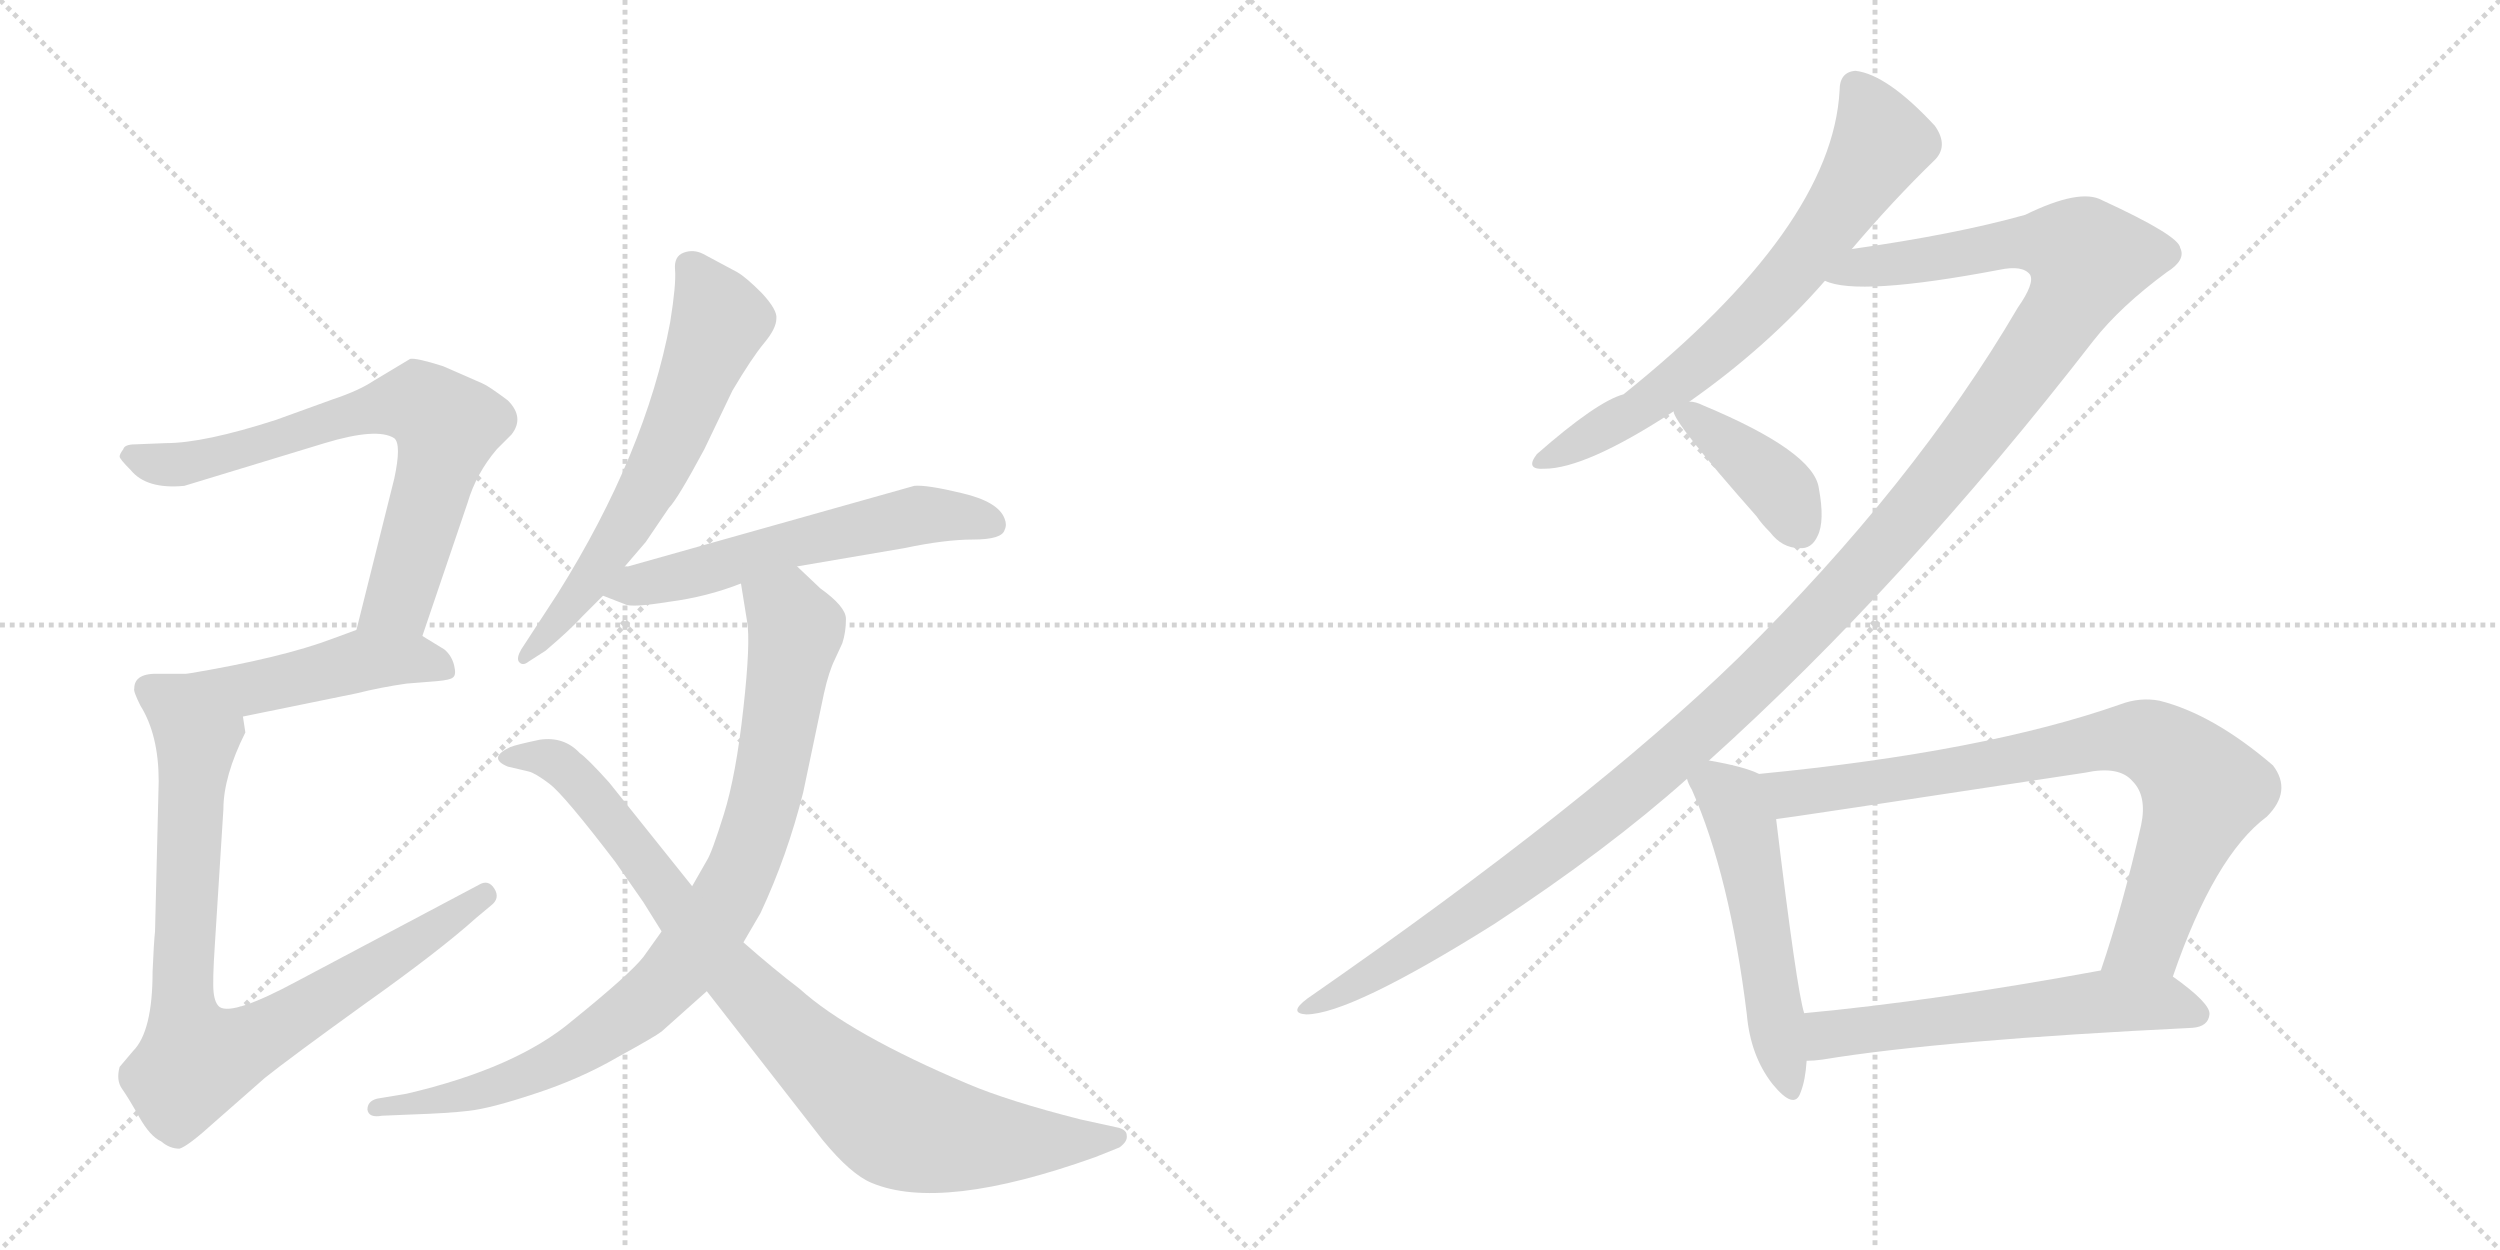 <svg version="1.1" viewBox="0 0 2048 1024" xmlns="http://www.w3.org/2000/svg">
  <g stroke="lightgray" stroke-dasharray="1,1" stroke-width="1" transform="scale(4, 4)">
    <line x1="0" y1="0" x2="256" y2="256"></line>
    <line x1="256" y1="0" x2="0" y2="256"></line>
    <line x1="128" y1="0" x2="128" y2="256"></line>
    <line x1="0" y1="128" x2="256" y2="128"></line>
    <line x1="256" y1="0" x2="512" y2="256"></line>
    <line x1="512" y1="0" x2="256" y2="256"></line>
    <line x1="384" y1="0" x2="384" y2="256"></line>
    <line x1="256" y1="128" x2="512" y2="128"></line>
  </g>
<g transform="scale(1, -1) translate(0, -850)">
   <style type="text/css">
    @keyframes keyframes0 {
      from {
       stroke: black;
       stroke-dashoffset: 709;
       stroke-width: 128;
       }
       70% {
       animation-timing-function: step-end;
       stroke: black;
       stroke-dashoffset: 0;
       stroke-width: 128;
       }
       to {
       stroke: black;
       stroke-width: 1024;
       }
       }
       #make-me-a-hanzi-animation-0 {
         animation: keyframes0 0.827s both;
         animation-delay: 0s;
         animation-timing-function: linear;
       }
    @keyframes keyframes1 {
      from {
       stroke: black;
       stroke-dashoffset: 463;
       stroke-width: 128;
       }
       60% {
       animation-timing-function: step-end;
       stroke: black;
       stroke-dashoffset: 0;
       stroke-width: 128;
       }
       to {
       stroke: black;
       stroke-width: 1024;
       }
       }
       #make-me-a-hanzi-animation-1 {
         animation: keyframes1 0.627s both;
         animation-delay: 0.827s;
         animation-timing-function: linear;
       }
    @keyframes keyframes2 {
      from {
       stroke: black;
       stroke-dashoffset: 850;
       stroke-width: 128;
       }
       73% {
       animation-timing-function: step-end;
       stroke: black;
       stroke-dashoffset: 0;
       stroke-width: 128;
       }
       to {
       stroke: black;
       stroke-width: 1024;
       }
       }
       #make-me-a-hanzi-animation-2 {
         animation: keyframes2 0.942s both;
         animation-delay: 1.454s;
         animation-timing-function: linear;
       }
    @keyframes keyframes3 {
      from {
       stroke: black;
       stroke-dashoffset: 627;
       stroke-width: 128;
       }
       67% {
       animation-timing-function: step-end;
       stroke: black;
       stroke-dashoffset: 0;
       stroke-width: 128;
       }
       to {
       stroke: black;
       stroke-width: 1024;
       }
       }
       #make-me-a-hanzi-animation-3 {
         animation: keyframes3 0.76s both;
         animation-delay: 2.396s;
         animation-timing-function: linear;
       }
    @keyframes keyframes4 {
      from {
       stroke: black;
       stroke-dashoffset: 576;
       stroke-width: 128;
       }
       65% {
       animation-timing-function: step-end;
       stroke: black;
       stroke-dashoffset: 0;
       stroke-width: 128;
       }
       to {
       stroke: black;
       stroke-width: 1024;
       }
       }
       #make-me-a-hanzi-animation-4 {
         animation: keyframes4 0.719s both;
         animation-delay: 3.156s;
         animation-timing-function: linear;
       }
    @keyframes keyframes5 {
      from {
       stroke: black;
       stroke-dashoffset: 884;
       stroke-width: 128;
       }
       74% {
       animation-timing-function: step-end;
       stroke: black;
       stroke-dashoffset: 0;
       stroke-width: 128;
       }
       to {
       stroke: black;
       stroke-width: 1024;
       }
       }
       #make-me-a-hanzi-animation-5 {
         animation: keyframes5 0.969s both;
         animation-delay: 3.875s;
         animation-timing-function: linear;
       }
    @keyframes keyframes6 {
      from {
       stroke: black;
       stroke-dashoffset: 887;
       stroke-width: 128;
       }
       74% {
       animation-timing-function: step-end;
       stroke: black;
       stroke-dashoffset: 0;
       stroke-width: 128;
       }
       to {
       stroke: black;
       stroke-width: 1024;
       }
       }
       #make-me-a-hanzi-animation-6 {
         animation: keyframes6 0.972s both;
         animation-delay: 4.844s;
         animation-timing-function: linear;
       }
    @keyframes keyframes7 {
      from {
       stroke: black;
       stroke-dashoffset: 687;
       stroke-width: 128;
       }
       69% {
       animation-timing-function: step-end;
       stroke: black;
       stroke-dashoffset: 0;
       stroke-width: 128;
       }
       to {
       stroke: black;
       stroke-width: 1024;
       }
       }
       #make-me-a-hanzi-animation-7 {
         animation: keyframes7 0.809s both;
         animation-delay: 5.816s;
         animation-timing-function: linear;
       }
    @keyframes keyframes8 {
      from {
       stroke: black;
       stroke-dashoffset: 1370;
       stroke-width: 128;
       }
       82% {
       animation-timing-function: step-end;
       stroke: black;
       stroke-dashoffset: 0;
       stroke-width: 128;
       }
       to {
       stroke: black;
       stroke-width: 1024;
       }
       }
       #make-me-a-hanzi-animation-8 {
         animation: keyframes8 1.365s both;
         animation-delay: 6.625s;
         animation-timing-function: linear;
       }
    @keyframes keyframes9 {
      from {
       stroke: black;
       stroke-dashoffset: 397;
       stroke-width: 128;
       }
       56% {
       animation-timing-function: step-end;
       stroke: black;
       stroke-dashoffset: 0;
       stroke-width: 128;
       }
       to {
       stroke: black;
       stroke-width: 1024;
       }
       }
       #make-me-a-hanzi-animation-9 {
         animation: keyframes9 0.573s both;
         animation-delay: 7.99s;
         animation-timing-function: linear;
       }
    @keyframes keyframes10 {
      from {
       stroke: black;
       stroke-dashoffset: 527;
       stroke-width: 128;
       }
       63% {
       animation-timing-function: step-end;
       stroke: black;
       stroke-dashoffset: 0;
       stroke-width: 128;
       }
       to {
       stroke: black;
       stroke-width: 1024;
       }
       }
       #make-me-a-hanzi-animation-10 {
         animation: keyframes10 0.679s both;
         animation-delay: 8.563s;
         animation-timing-function: linear;
       }
    @keyframes keyframes11 {
      from {
       stroke: black;
       stroke-dashoffset: 801;
       stroke-width: 128;
       }
       72% {
       animation-timing-function: step-end;
       stroke: black;
       stroke-dashoffset: 0;
       stroke-width: 128;
       }
       to {
       stroke: black;
       stroke-width: 1024;
       }
       }
       #make-me-a-hanzi-animation-11 {
         animation: keyframes11 0.902s both;
         animation-delay: 9.242s;
         animation-timing-function: linear;
       }
    @keyframes keyframes12 {
      from {
       stroke: black;
       stroke-dashoffset: 581;
       stroke-width: 128;
       }
       65% {
       animation-timing-function: step-end;
       stroke: black;
       stroke-dashoffset: 0;
       stroke-width: 128;
       }
       to {
       stroke: black;
       stroke-width: 1024;
       }
       }
       #make-me-a-hanzi-animation-12 {
         animation: keyframes12 0.723s both;
         animation-delay: 10.144s;
         animation-timing-function: linear;
       }
</style>
<path d="M 346 329 L 383 438 Q 390 462 407 482 L 419 494 Q 430 508 416 522 Q 400 534 395 536 L 363 550 Q 341 557 336 556 L 306 538 Q 294 530 273 523 L 226 506 Q 167 487 136 487 L 111 486 Q 102 486 101 482 Q 98 478 98 476 Q 98 474 107 465 Q 120 449 151 452 L 266 487 Q 309 500 323 491 Q 329 486 323 458 L 292 334 C 285 305 336 301 346 329 Z" fill="lightgray"></path> 
<path d="M 199 263 L 292 282 Q 312 287 333 290 L 358 292 Q 369 293 371 295 Q 374 297 372 305 Q 370 313 364 318 L 346 329 C 321 345 320 344 292 334 L 273 327 Q 231 311 153 298 C 123 293 170 257 199 263 Z" fill="lightgray"></path> 
<path d="M 110 286 Q 109 284 115 272 Q 130 248 130 210 L 127 87 Q 126 78 125 54 Q 125 5 109 -11 L 98 -24 Q 95 -35 100 -42 Q 105 -49 114 -65 Q 123 -81 132 -85 Q 139 -91 147 -91 Q 154 -89 176 -69 L 217 -33 Q 237 -17 298 27 Q 360 71 390 98 L 402 108 Q 410 114 405 122 Q 400 130 392 125 L 243 46 Q 191 18 180 25 Q 176 28 175 37 Q 174 46 176 76 L 183 187 Q 183 214 201 250 L 199 263 C 200 293 183 298 153 298 L 131 298 Q 110 299 110 286 Z" fill="lightgray"></path> 
<path d="M 511 385 L 529 406 L 548 434 Q 555 441 577 482 L 600 530 Q 616 557 626 569 Q 636 581 636 589 Q 637 596 624 610 Q 611 623 604 627 L 576 642 Q 568 646 560 643 Q 552 640 553 629 Q 554 617 549 586 Q 529 479 457 364 L 427 318 Q 423 311 425 308 Q 428 304 433 308 L 447 317 Q 467 334 477 345 Q 487 355 494 362 L 511 385 Z" fill="lightgray"></path> 
<path d="M 494 362 L 512 355 Q 517 352 548 357 Q 579 361 607 372 L 653 386 L 741 401 Q 774 408 797 408 Q 821 408 823 416 Q 825 420 823 425 Q 818 439 788 446 Q 759 453 749 452 L 511 385 C 482 377 467 373 494 362 Z" fill="lightgray"></path> 
<path d="M 607 372 L 612 341 Q 615 324 609 270 Q 603 215 593 183 Q 583 151 579 145 L 567 124 L 542 87 L 527 66 Q 516 52 469 14 Q 423 -25 333 -46 L 309 -50 Q 301 -52 301 -59 Q 302 -66 313 -64 L 337 -63 Q 367 -62 384 -60 Q 402 -58 438 -46 Q 475 -34 506 -16 Q 537 1 542 5 L 579 38 L 609 78 L 623 102 Q 645 149 658 201 L 675 282 Q 679 300 684 310 L 690 323 Q 693 332 693 343 Q 693 353 672 368 L 653 386 C 631 407 602 402 607 372 Z" fill="lightgray"></path> 
<path d="M 567 124 L 499 209 Q 481 229 475 233 Q 462 247 442 244 Q 423 240 418 238 Q 399 229 416 222 L 433 218 Q 438 217 450 208 Q 462 199 504 144 L 527 111 L 542 87 L 579 38 L 674 -84 Q 697 -112 714 -119 Q 771 -143 897 -98 L 917 -90 Q 924 -85 923 -80 Q 923 -76 917 -74 L 885 -67 Q 826 -52 793 -38 Q 696 3 655 40 Q 634 56 609 78 L 567 124 Z" fill="lightgray"></path> 
<path d="M 1517 646 Q 1551 686 1584 718 Q 1597 730 1585 747 Q 1546 789 1520 792 Q 1507 791 1507 776 Q 1501 664 1330 527 Q 1308 521 1259 478 Q 1249 465 1265 466 Q 1299 466 1371 513 L 1384 521 Q 1448 566 1495 620 L 1517 646 Z" fill="lightgray"></path> 
<path d="M 1400 227 Q 1560 371 1715 571 Q 1737 599 1775 627 Q 1791 637 1786 647 Q 1785 657 1722 686 Q 1704 696 1659 674 Q 1602 658 1517 646 C 1487 642 1465 624 1495 620 Q 1522 607 1638 629 Q 1657 633 1663 625 Q 1667 618 1653 598 Q 1568 453 1424 311 Q 1303 193 1071 32 Q 1055 20 1070 19 Q 1106 19 1224 93 Q 1317 154 1382 212 L 1400 227 Z" fill="lightgray"></path> 
<path d="M 1371 513 Q 1371 504 1439 427 Q 1443 421 1450 414 Q 1460 401 1474 401 Q 1484 400 1489 411 Q 1495 423 1490 450 Q 1486 480 1395 518 Q 1389 521 1384 521 C 1367 523 1367 523 1371 513 Z" fill="lightgray"></path> 
<path d="M 1441 216 Q 1429 222 1400 227 C 1373 232 1373 232 1382 212 Q 1383 208 1386 203 Q 1417 133 1431 19 Q 1434 -15 1452 -38 Q 1470 -60 1475 -45 Q 1479 -35 1480 -19 L 1478 20 Q 1472 38 1455 179 C 1451 209 1451 212 1441 216 Z" fill="lightgray"></path> 
<path d="M 1780 50 Q 1814 149 1857 181 Q 1878 202 1862 223 Q 1813 265 1769 276 Q 1753 279 1737 273 Q 1626 234 1441 216 C 1411 213 1425 175 1455 179 Q 1458 179 1708 217 Q 1736 223 1747 210 Q 1759 198 1754 174 Q 1739 108 1721 55 C 1712 27 1770 22 1780 50 Z" fill="lightgray"></path> 
<path d="M 1480 -19 Q 1486 -19 1493 -18 Q 1590 -2 1796 8 Q 1809 9 1810 19 Q 1811 28 1780 50 C 1763 63 1751 60 1721 55 Q 1585 30 1478 20 C 1448 17 1450 -21 1480 -19 Z" fill="lightgray"></path> 
      <clipPath id="make-me-a-hanzi-clip-0">
      <path d="M 346 329 L 383 438 Q 390 462 407 482 L 419 494 Q 430 508 416 522 Q 400 534 395 536 L 363 550 Q 341 557 336 556 L 306 538 Q 294 530 273 523 L 226 506 Q 167 487 136 487 L 111 486 Q 102 486 101 482 Q 98 478 98 476 Q 98 474 107 465 Q 120 449 151 452 L 266 487 Q 309 500 323 491 Q 329 486 323 458 L 292 334 C 285 305 336 301 346 329 Z" fill="lightgray"></path>
      </clipPath>
      <path clip-path="url(#make-me-a-hanzi-clip-0)" d="M 108 475 L 142 469 L 299 514 L 345 519 L 366 501 L 360 470 L 327 358 L 299 340 " fill="none" id="make-me-a-hanzi-animation-0" stroke-dasharray="581 1162" stroke-linecap="round"></path>

      <clipPath id="make-me-a-hanzi-clip-1">
      <path d="M 199 263 L 292 282 Q 312 287 333 290 L 358 292 Q 369 293 371 295 Q 374 297 372 305 Q 370 313 364 318 L 346 329 C 321 345 320 344 292 334 L 273 327 Q 231 311 153 298 C 123 293 170 257 199 263 Z" fill="lightgray"></path>
      </clipPath>
      <path clip-path="url(#make-me-a-hanzi-clip-1)" d="M 163 299 L 175 291 L 202 287 L 308 309 L 337 310 L 363 301 " fill="none" id="make-me-a-hanzi-animation-1" stroke-dasharray="335 670" stroke-linecap="round"></path>

      <clipPath id="make-me-a-hanzi-clip-2">
      <path d="M 110 286 Q 109 284 115 272 Q 130 248 130 210 L 127 87 Q 126 78 125 54 Q 125 5 109 -11 L 98 -24 Q 95 -35 100 -42 Q 105 -49 114 -65 Q 123 -81 132 -85 Q 139 -91 147 -91 Q 154 -89 176 -69 L 217 -33 Q 237 -17 298 27 Q 360 71 390 98 L 402 108 Q 410 114 405 122 Q 400 130 392 125 L 243 46 Q 191 18 180 25 Q 176 28 175 37 Q 174 46 176 76 L 183 187 Q 183 214 201 250 L 199 263 C 200 293 183 298 153 298 L 131 298 Q 110 299 110 286 Z" fill="lightgray"></path>
      </clipPath>
      <path clip-path="url(#make-me-a-hanzi-clip-2)" d="M 125 284 L 145 272 L 161 248 L 149 44 L 160 -19 L 220 4 L 397 116 " fill="none" id="make-me-a-hanzi-animation-2" stroke-dasharray="722 1444" stroke-linecap="round"></path>

      <clipPath id="make-me-a-hanzi-clip-3">
      <path d="M 511 385 L 529 406 L 548 434 Q 555 441 577 482 L 600 530 Q 616 557 626 569 Q 636 581 636 589 Q 637 596 624 610 Q 611 623 604 627 L 576 642 Q 568 646 560 643 Q 552 640 553 629 Q 554 617 549 586 Q 529 479 457 364 L 427 318 Q 423 311 425 308 Q 428 304 433 308 L 447 317 Q 467 334 477 345 Q 487 355 494 362 L 511 385 Z" fill="lightgray"></path>
      </clipPath>
      <path clip-path="url(#make-me-a-hanzi-clip-3)" d="M 566 631 L 589 587 L 549 485 L 479 369 L 429 312 " fill="none" id="make-me-a-hanzi-animation-3" stroke-dasharray="499 998" stroke-linecap="round"></path>

      <clipPath id="make-me-a-hanzi-clip-4">
      <path d="M 494 362 L 512 355 Q 517 352 548 357 Q 579 361 607 372 L 653 386 L 741 401 Q 774 408 797 408 Q 821 408 823 416 Q 825 420 823 425 Q 818 439 788 446 Q 759 453 749 452 L 511 385 C 482 377 467 373 494 362 Z" fill="lightgray"></path>
      </clipPath>
      <path clip-path="url(#make-me-a-hanzi-clip-4)" d="M 501 366 L 753 428 L 813 421 " fill="none" id="make-me-a-hanzi-animation-4" stroke-dasharray="448 896" stroke-linecap="round"></path>

      <clipPath id="make-me-a-hanzi-clip-5">
      <path d="M 607 372 L 612 341 Q 615 324 609 270 Q 603 215 593 183 Q 583 151 579 145 L 567 124 L 542 87 L 527 66 Q 516 52 469 14 Q 423 -25 333 -46 L 309 -50 Q 301 -52 301 -59 Q 302 -66 313 -64 L 337 -63 Q 367 -62 384 -60 Q 402 -58 438 -46 Q 475 -34 506 -16 Q 537 1 542 5 L 579 38 L 609 78 L 623 102 Q 645 149 658 201 L 675 282 Q 679 300 684 310 L 690 323 Q 693 332 693 343 Q 693 353 672 368 L 653 386 C 631 407 602 402 607 372 Z" fill="lightgray"></path>
      </clipPath>
      <path clip-path="url(#make-me-a-hanzi-clip-5)" d="M 615 365 L 645 349 L 652 333 L 641 268 L 625 187 L 606 133 L 560 60 L 504 9 L 453 -21 L 387 -46 L 309 -58 " fill="none" id="make-me-a-hanzi-animation-5" stroke-dasharray="756 1512" stroke-linecap="round"></path>

      <clipPath id="make-me-a-hanzi-clip-6">
      <path d="M 567 124 L 499 209 Q 481 229 475 233 Q 462 247 442 244 Q 423 240 418 238 Q 399 229 416 222 L 433 218 Q 438 217 450 208 Q 462 199 504 144 L 527 111 L 542 87 L 579 38 L 674 -84 Q 697 -112 714 -119 Q 771 -143 897 -98 L 917 -90 Q 924 -85 923 -80 Q 923 -76 917 -74 L 885 -67 Q 826 -52 793 -38 Q 696 3 655 40 Q 634 56 609 78 L 567 124 Z" fill="lightgray"></path>
      </clipPath>
      <path clip-path="url(#make-me-a-hanzi-clip-6)" d="M 416 230 L 448 229 L 472 212 L 593 58 L 659 -8 L 732 -69 L 765 -79 L 822 -85 L 915 -82 " fill="none" id="make-me-a-hanzi-animation-6" stroke-dasharray="759 1518" stroke-linecap="round"></path>

      <clipPath id="make-me-a-hanzi-clip-7">
      <path d="M 1517 646 Q 1551 686 1584 718 Q 1597 730 1585 747 Q 1546 789 1520 792 Q 1507 791 1507 776 Q 1501 664 1330 527 Q 1308 521 1259 478 Q 1249 465 1265 466 Q 1299 466 1371 513 L 1384 521 Q 1448 566 1495 620 L 1517 646 Z" fill="lightgray"></path>
      </clipPath>
      <path clip-path="url(#make-me-a-hanzi-clip-7)" d="M 1520 778 L 1541 732 L 1472 631 L 1379 541 L 1338 511 L 1269 475 " fill="none" id="make-me-a-hanzi-animation-7" stroke-dasharray="559 1118" stroke-linecap="round"></path>

      <clipPath id="make-me-a-hanzi-clip-8">
      <path d="M 1400 227 Q 1560 371 1715 571 Q 1737 599 1775 627 Q 1791 637 1786 647 Q 1785 657 1722 686 Q 1704 696 1659 674 Q 1602 658 1517 646 C 1487 642 1465 624 1495 620 Q 1522 607 1638 629 Q 1657 633 1663 625 Q 1667 618 1653 598 Q 1568 453 1424 311 Q 1303 193 1071 32 Q 1055 20 1070 19 Q 1106 19 1224 93 Q 1317 154 1382 212 L 1400 227 Z" fill="lightgray"></path>
      </clipPath>
      <path clip-path="url(#make-me-a-hanzi-clip-8)" d="M 1500 623 L 1525 632 L 1599 639 L 1659 652 L 1696 647 L 1711 638 L 1693 598 L 1627 504 L 1557 418 L 1433 287 L 1342 206 L 1204 101 L 1073 25 " fill="none" id="make-me-a-hanzi-animation-8" stroke-dasharray="1242 2484" stroke-linecap="round"></path>

      <clipPath id="make-me-a-hanzi-clip-9">
      <path d="M 1371 513 Q 1371 504 1439 427 Q 1443 421 1450 414 Q 1460 401 1474 401 Q 1484 400 1489 411 Q 1495 423 1490 450 Q 1486 480 1395 518 Q 1389 521 1384 521 C 1367 523 1367 523 1371 513 Z" fill="lightgray"></path>
      </clipPath>
      <path clip-path="url(#make-me-a-hanzi-clip-9)" d="M 1379 514 L 1458 450 L 1475 415 " fill="none" id="make-me-a-hanzi-animation-9" stroke-dasharray="269 538" stroke-linecap="round"></path>

      <clipPath id="make-me-a-hanzi-clip-10">
      <path d="M 1441 216 Q 1429 222 1400 227 C 1373 232 1373 232 1382 212 Q 1383 208 1386 203 Q 1417 133 1431 19 Q 1434 -15 1452 -38 Q 1470 -60 1475 -45 Q 1479 -35 1480 -19 L 1478 20 Q 1472 38 1455 179 C 1451 209 1451 212 1441 216 Z" fill="lightgray"></path>
      </clipPath>
      <path clip-path="url(#make-me-a-hanzi-clip-10)" d="M 1391 211 L 1419 194 L 1431 164 L 1464 -39 " fill="none" id="make-me-a-hanzi-animation-10" stroke-dasharray="399 798" stroke-linecap="round"></path>

      <clipPath id="make-me-a-hanzi-clip-11">
      <path d="M 1780 50 Q 1814 149 1857 181 Q 1878 202 1862 223 Q 1813 265 1769 276 Q 1753 279 1737 273 Q 1626 234 1441 216 C 1411 213 1425 175 1455 179 Q 1458 179 1708 217 Q 1736 223 1747 210 Q 1759 198 1754 174 Q 1739 108 1721 55 C 1712 27 1770 22 1780 50 Z" fill="lightgray"></path>
      </clipPath>
      <path clip-path="url(#make-me-a-hanzi-clip-11)" d="M 1451 213 L 1467 200 L 1634 223 L 1726 244 L 1765 241 L 1805 203 L 1760 81 L 1729 60 " fill="none" id="make-me-a-hanzi-animation-11" stroke-dasharray="673 1346" stroke-linecap="round"></path>

      <clipPath id="make-me-a-hanzi-clip-12">
      <path d="M 1480 -19 Q 1486 -19 1493 -18 Q 1590 -2 1796 8 Q 1809 9 1810 19 Q 1811 28 1780 50 C 1763 63 1751 60 1721 55 Q 1585 30 1478 20 C 1448 17 1450 -21 1480 -19 Z" fill="lightgray"></path>
      </clipPath>
      <path clip-path="url(#make-me-a-hanzi-clip-12)" d="M 1486 -12 L 1498 3 L 1717 30 L 1777 29 L 1800 19 " fill="none" id="make-me-a-hanzi-animation-12" stroke-dasharray="453 906" stroke-linecap="round"></path>

</g>
</svg>
